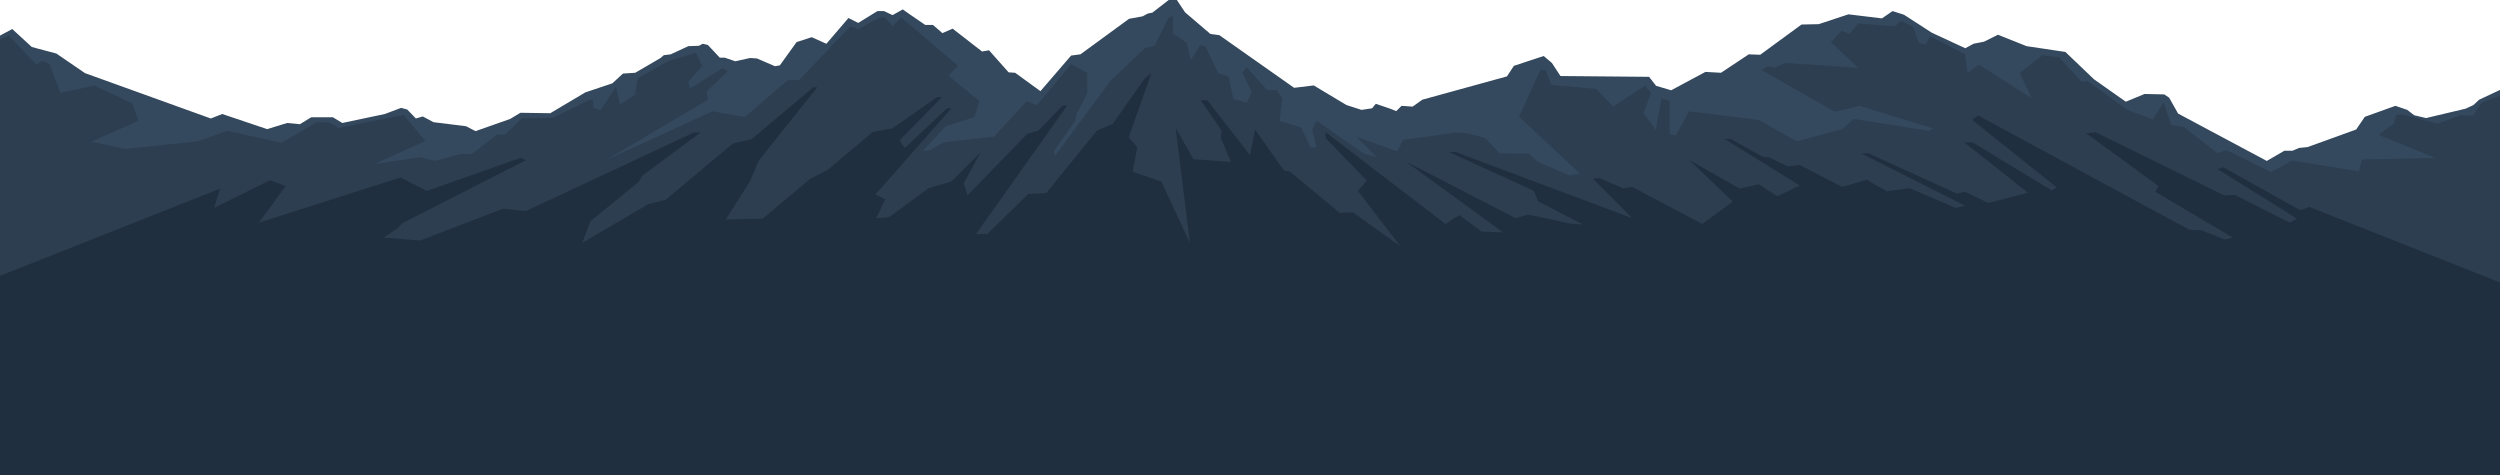 <?xml version="1.0" encoding="utf-8"?>
<!-- Generator: Adobe Illustrator 17.1.0, SVG Export Plug-In . SVG Version: 6.00 Build 0)  -->
<!DOCTYPE svg PUBLIC "-//W3C//DTD SVG 1.1//EN" "http://www.w3.org/Graphics/SVG/1.1/DTD/svg11.dtd">
<svg version="1.1" xmlns="http://www.w3.org/2000/svg" xmlns:xlink="http://www.w3.org/1999/xlink" x="0px" y="0px"
	 width="3456px" height="656.8px" viewBox="0 559.7 3456 656.8" enable-background="new 0 559.7 3456 656.8" xml:space="preserve">
<g id="mountains" >
	<polygon fill="#34495E" points="0,608.9 16.9,599.8 44,624.7 77.9,633.7 117.5,660.8 291.4,723.5 307.2,717.3 369.3,738.2 
		397,729.7 414.5,731.4 430.3,721.8 460.2,721.8 473.2,729.7 532,717.3 554.5,708.8 563,711.1 574.9,723.5 584.5,720.7 599.2,728.6 
		644.3,734.2 657.3,741 705.3,724.1 719.4,715.6 760.7,716.2 809.2,687.4 846.5,674.9 861.2,661.4 878.1,660.3 913.1,639.9 
		917.6,636 927.2,634.8 951.5,623.5 966.2,623 971.3,620.2 978.6,621.9 995,639.4 1001.8,639.4 1016.5,644.4 1036.8,639.9 
		1046.4,640.5 1071.2,651.2 1078,650.1 1101.2,617.9 1122.1,611.1 1142.4,620.2 1172.9,584.6 1186.4,591.4 1213,575 1222,575 
		1233.9,580.6 1248,572.7 1257.6,579.5 1279.1,594.2 1289.8,594.2 1302.8,605.5 1316.9,599.3 1357.6,630.9 1367.2,629.2 
		1394.3,659.7 1403.3,660.3 1438.3,685.7 1480.7,636.5 1493.6,634.8 1560.8,585.7 1579.5,582.3 1586.8,578.4 1593,577.2 
		1615.6,559.7 1626.9,559.7 1638.2,576.7 1673.2,606.6 1685.6,608.3 1789,681.1 1816.1,677.8 1861.3,704.9 1882.2,711.6 
		1896.8,709.4 1901.9,703.2 1921.7,709.9 1930.2,713.3 1937.5,706 1952.8,707.1 1966.3,697.5 2083.2,665.3 2092.8,650.7 
		2117.1,642.7 2134,637.1 2145.3,646.7 2157.2,664.8 2279.7,665.9 2289.3,678.3 2310.2,684.5 2357.6,659.1 2379.1,660.3 
		2417.5,634.8 2433.3,635.4 2490.4,593.6 2514.1,593.1 2555.3,579.5 2601.6,585.1 2616.3,575 2632.1,580.1 2670.5,604.9 
		2716.8,626.4 2728.1,620.2 2742.8,617.3 2762,607.7 2801.5,623.5 2855.2,631.5 2894.7,669.3 2938.7,700.3 2964.7,689.6 
		2991.8,690.2 2998.6,694.7 3011,716.7 3133.6,782.2 3157.8,768.1 3169.1,768.1 3178.2,764.2 3190,763 3257.2,738.7 3269.1,721.2 
		3311.4,706 3327.8,711.6 3337.4,719 3353.8,722.9 3408.6,709.9 3419.3,704.9 3427.2,697.5 3456,684 3456,1216.5 0,1216.5 	"/>
	<polygon fill="#2C3E50" points="0,614.6 12,608.6 50,648.6 59,643.6 68.5,648.6 83.5,688.1 130.5,678.1 183,702.6 191.5,726.6 
		126,755.6 173.5,765.6 273.5,755.1 314,740.6 389,757.1 438,728.6 455.5,729.1 468,736.6 558,718.6 588,754.6 517,786.6 580,777.1 
		601.5,782.1 637,772.6 652.5,772.6 686.5,746.1 698.5,745.6 721.5,723.1 764.5,722.6 815.5,697.6 820,697.6 820,709.1 830,712.1 
		851.5,680.1 857,704.1 878,690.6 881.5,668.1 924,644.1 962,632.6 970.5,651.1 951.5,672.6 954,682.1 999,654.1 1006,658.1 
		977,686.1 978.5,697.6 837.5,781.1 985,713.6 1029.5,721.6 1089.5,670.1 1104.5,670.6 1175.5,596.1 1186.5,600.1 1215.5,584.1 
		1223.5,584.1 1234,595.6 1246,584.1 1324.5,650.6 1311,664.1 1354,699.6 1347,721.6 1307.5,734.1 1276,768.1 1286.5,767.1 
		1303.5,756.6 1374,748.6 1419.5,699.6 1433.5,705.1 1481,648.1 1503,660.6 1503,688.6 1488.5,716.6 1486.5,726.1 1457,768.6 
		1458.5,775.1 1535.5,671.1 1583,626.1 1596,623.1 1615.5,584.1 1621.5,581.6 1621.5,606.1 1640.5,619.1 1646,643.1 1659,622.1 
		1666.5,624.1 1684,660.6 1698.5,665.6 1705,696.6 1723.5,701.6 1730.5,686.6 1717.5,660.6 1723.5,652.6 1751.5,684.1 1765,684.1 
		1772.5,695.6 1769,727.1 1798.5,735.6 1811.5,763.1 1820,763.6 1814,739.1 1820,726.6 1885.5,772.1 1904,777.6 1875,748.6 
		1931.5,769.1 1939.5,753.1 2012.5,743.1 2026,743.6 2052.5,750.1 2073,771.6 2113,772.1 2126.5,783.6 2169,802.1 2184,799.6 
		2100,721.1 2129.5,656.1 2136.5,656.6 2144.5,677.1 2206.5,682.6 2230,707.1 2274,678.1 2282.5,688.1 2272,716.1 2289,739.1 
		2297,696.1 2308,699.1 2308,745.1 2316.5,747.1 2335,713.6 2431.5,725.6 2484,755.1 2547,738.1 2562.5,724.1 2667,740.6 
		2672.5,737.1 2570.5,706.1 2536.5,714.1 2435.5,656.6 2443,651.6 2454,653.1 2468,646.6 2569,653.6 2531,618.1 2546,602.1 
		2557,606.6 2568.5,592.1 2619.5,596.1 2628,588.6 2644.5,596.6 2652.5,619.1 2662,621.1 2668.5,610.1 2716.5,634.6 2720,660.6 
		2735.5,649.1 2809,695.6 2792,660.6 2823.5,636.1 2846.5,639.1 2877.5,672.6 2886.5,672.1 2940.5,711.6 2976,724.6 2991,701.1 
		3001.5,732.1 3019.5,735.6 3065.5,771.6 3077.5,767.1 3139.5,797.6 3168.5,781.6 3261,796.6 3265.5,780.1 3366.5,778.1 
		3288.5,746.1 3309.5,730.1 3312.5,718.6 3323.5,718.6 3369.5,730.6 3401.5,719.1 3418.5,719.6 3431,701.6 3456,691.9 3456,1216.5 
		0,1216.5 	"/>
	<polygon fill="#202F40" points="0,941 304.2,820.5 296.1,847.1 373.3,808.8 394.9,816.8 357.9,867.5 553.7,805.1 590.1,823.6 
		719.8,777.9 727.2,781 555.5,868.7 550,874.9 530.8,888.1 580.8,892.2 695.1,848.3 727.2,851.4 959.4,742.7 968.7,742.7 
		887.8,802.6 882.8,811.3 816.1,865.6 805,895.3 896.4,841.8 919.9,836 1013.1,758.1 1039.1,752 1124.3,680.3 1129.9,680.3 
		1049,781.6 1036.6,810.6 1003.3,863.1 1054.5,861.9 1120,806.9 1144.1,794.6 1206.5,742.1 1233.6,737.2 1295.4,693.9 1302.2,693.9 
		1243.5,753.8 1250.9,764.3 1309,709.4 1315.2,709.4 1210.2,828.6 1223.7,835.3 1211.4,861.3 1228.7,860.1 1283.7,819.9 
		1315.2,810.6 1355.9,769.9 1332.4,813.1 1337.4,829.8 1420.1,744.6 1435.6,740.2 1468.9,705.7 1475.7,705 1349.1,883.5 
		1365.2,882.9 1421.4,827.9 1446.1,826.7 1516.5,740.2 1538.1,731 1582.6,668 1591.8,660.6 1560.3,749.5 1572.1,763.1 1565.9,797.1 
		1605.4,810.6 1644.9,895.3 1625.2,736.5 1649.9,779.8 1701.8,783.5 1687.6,750.7 1688.8,740.2 1659.8,698.2 1669,698.2 1728,774.2 
		1735.1,739 1775.3,795.8 1782.7,796.4 1851.8,853.9 1870.4,853.3 1935.8,900.2 1877.2,823.6 1889.5,809.4 1832.7,750.7 
		1832.1,742.1 1998.2,869.3 2017.3,857 2048.2,879.8 2077.9,881 1943.2,782.9 2095.2,861.3 2112.5,856.3 2170.5,868.7 2187.8,869.9 
		2126,837.8 2120.5,823.6 2003.1,769.9 2012.4,769.9 2256.4,861.3 2202,806.9 2210.7,805.7 2243.4,819.9 2256.4,818.1 2353.3,869.3 
		2395.3,838.4 2335.4,781 2405.2,820.5 2431.1,814.4 2457.1,831 2488,816.2 2383.6,751.4 2392.8,752 2437.3,776.7 2446,777.3 
		2470.7,789.6 2488,787.8 2546.6,818.1 2580.6,808.2 2608.4,824.2 2639.9,819.9 2703.5,847.1 2716.5,844 2572.6,771.7 2583.1,771.7 
		2705.3,827.3 2716.5,824.8 2748.6,840.3 2803.5,826.1 2715.2,756.3 2727.6,756.9 2836.3,823 2843.1,818.7 2726.3,725.4 
		2734.4,719.2 3026.5,877.3 3043.2,878 3075.9,890.9 3086.4,888.1 2979.6,824.8 2983.9,816.8 2883.8,743.9 2897.4,742.7 
		3074.7,829.8 3089.5,829.2 3165.4,867.5 3175.3,861.9 3065.4,793.4 3073.4,790.9 3179.7,850.2 3192.6,845.8 3456,950.2 
		3456,1216.5 0,1216.5 	"/>
</g>
</svg>
